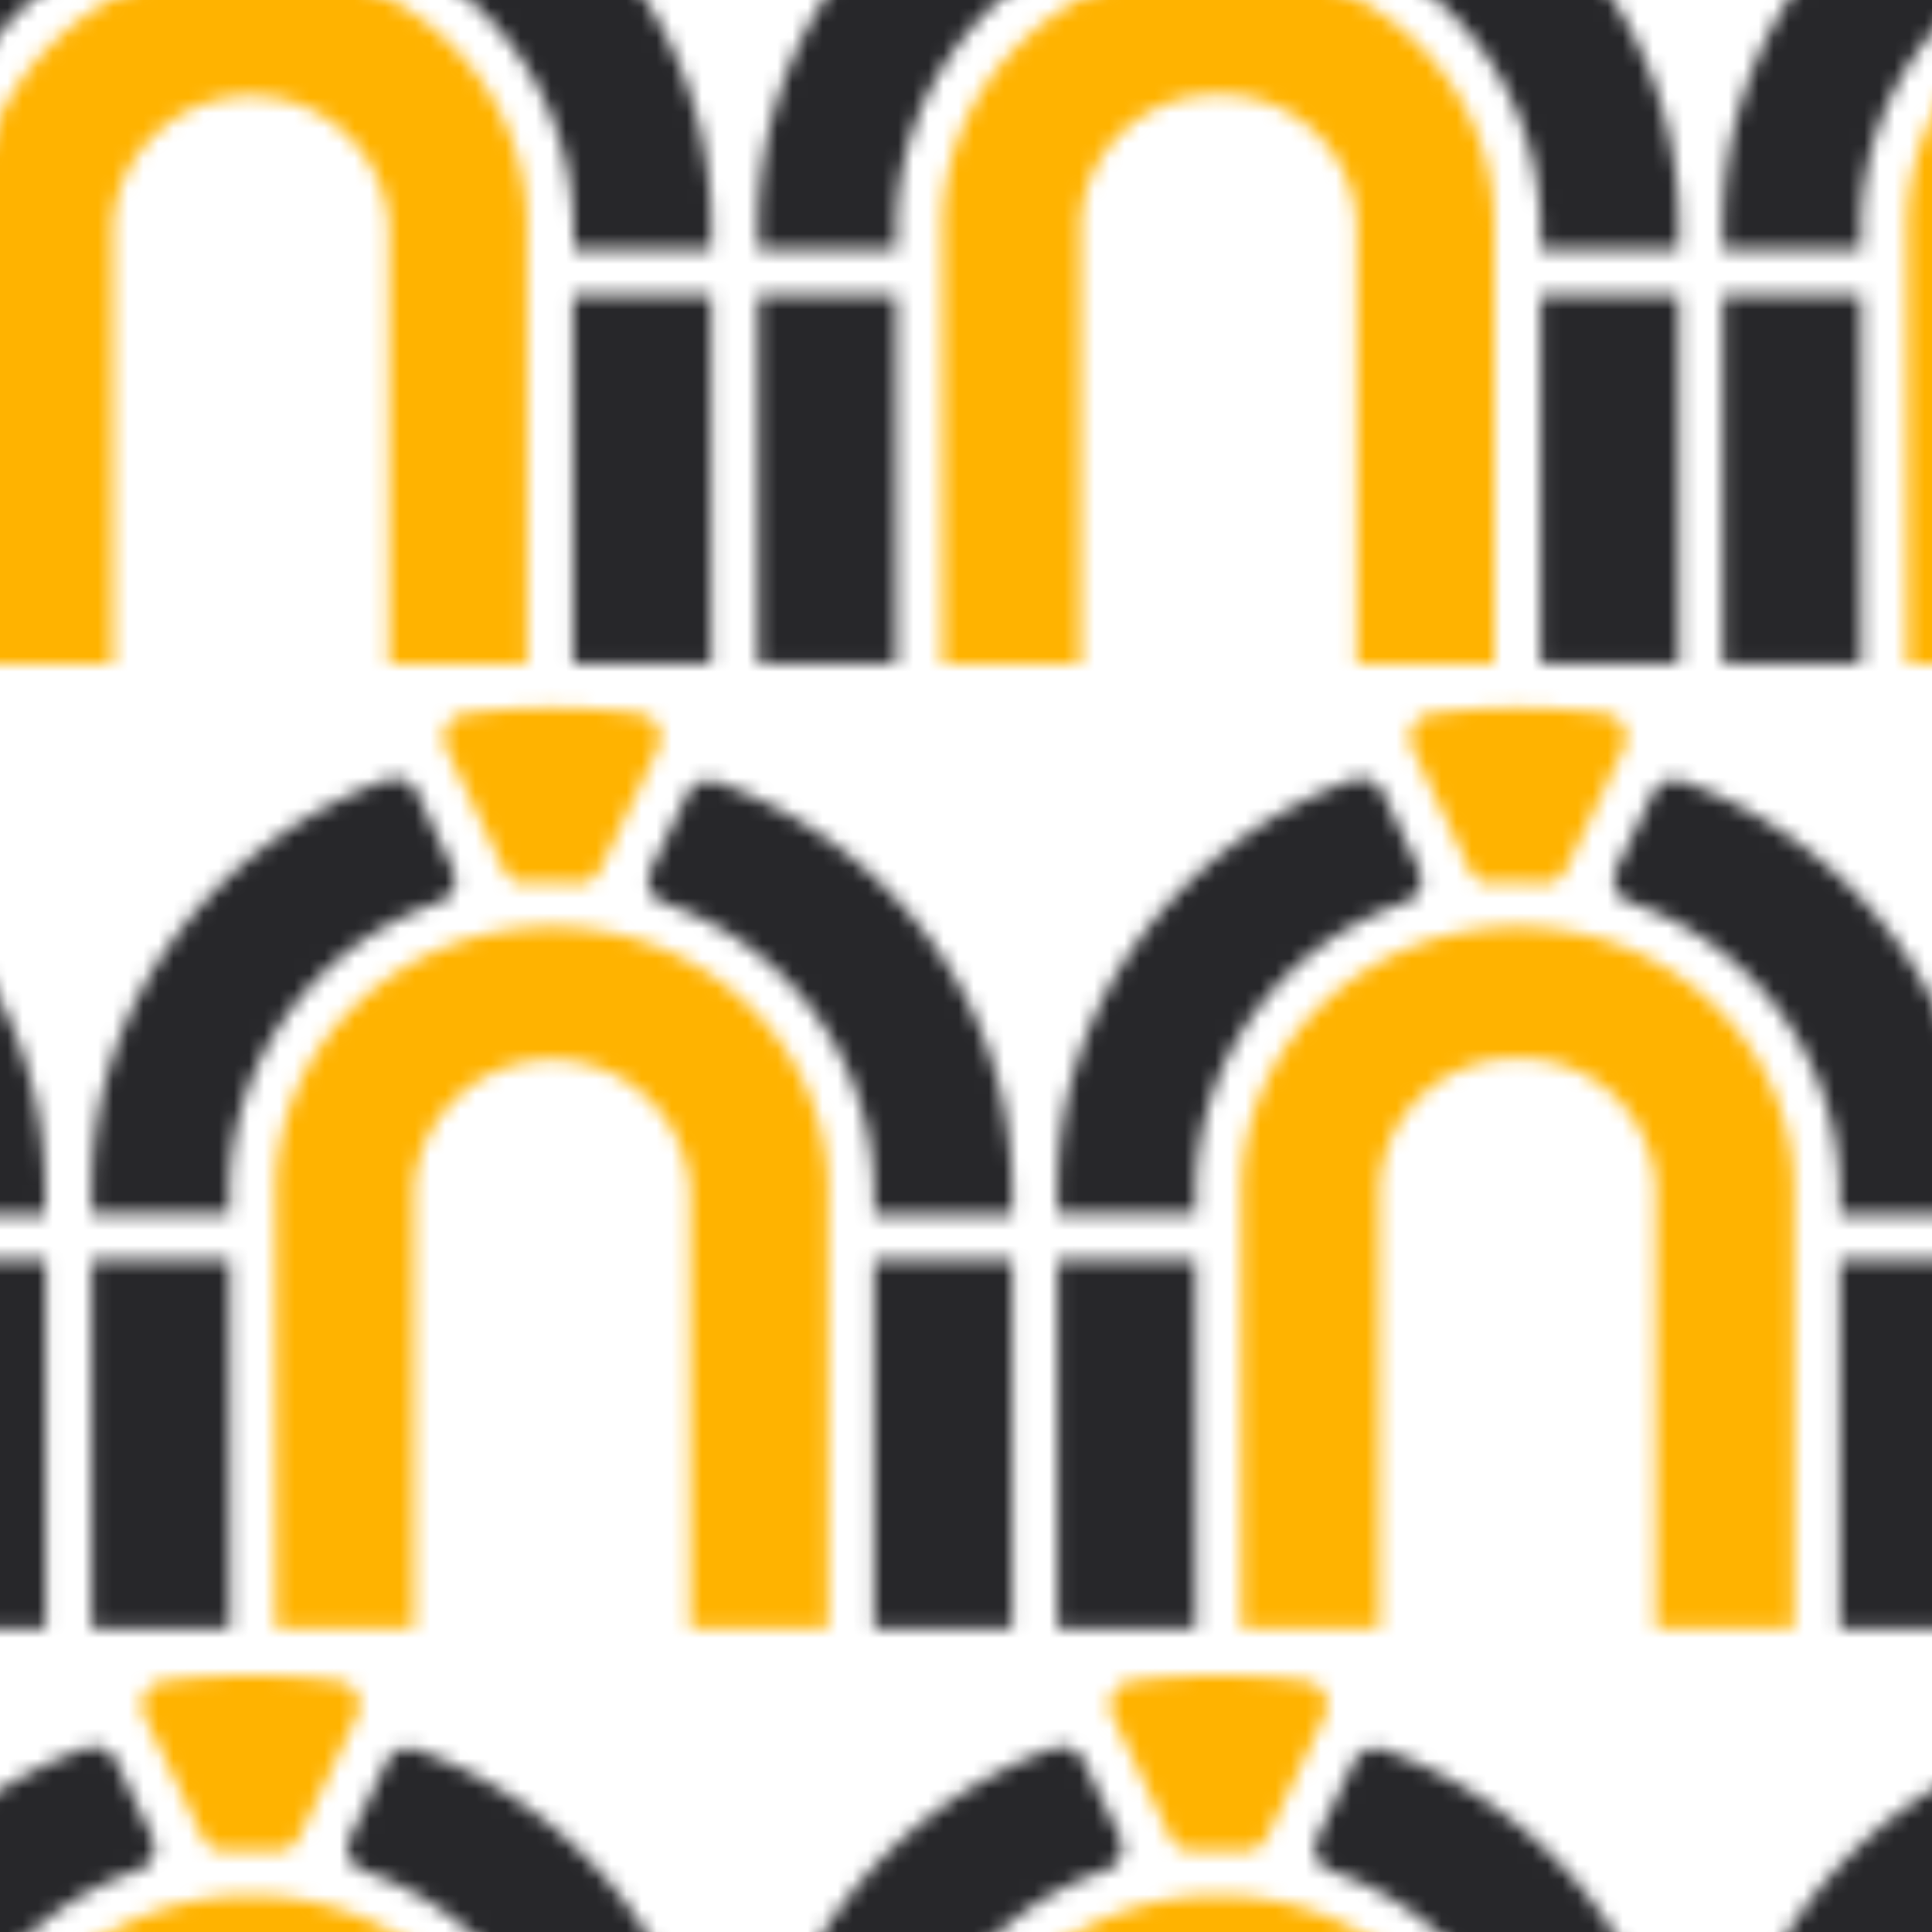 <svg id="Layer_1" data-name="Layer 1" xmlns="http://www.w3.org/2000/svg" xmlns:xlink="http://www.w3.org/1999/xlink" viewBox="0 0 128 128"><defs><style>.cls-1{fill:none;}.cls-2{fill:#27272a;}.cls-3{fill:#ffb300;}.cls-4{clip-path:url(#clip-path);}.cls-5{clip-path:url(#clip-path-2);}.cls-6{clip-path:url(#clip-path-3);}.cls-7{fill:url(#Pattern_1);}</style><clipPath id="clip-path"><polygon class="cls-1" points="123.32 40.48 126.37 40.48 126.37 51.06 123.32 51.06 123.32 40.48"/></clipPath><clipPath id="clip-path-2"><rect class="cls-1" x="116.12" y="46.34" width="60.97" height="60.97"/></clipPath><clipPath id="clip-path-3"><rect class="cls-1" x="116.12" y="-14.63" width="60.97" height="60.97"/></clipPath><pattern id="Pattern_1" data-name="Pattern 1" width="128" height="128" patternTransform="translate(-66 -145)" patternUnits="userSpaceOnUse" viewBox="0 0 128 128"><rect class="cls-1" width="128" height="128"/><path class="cls-2" d="M5.06,95.84v1.6H-4.09v-1.6A20.39,20.39,0,0,0-18,76.79a1.59,1.59,0,0,1-.91-2.19l2.41-5a1.6,1.6,0,0,1,2-.82C-3,72.92,5.06,83.48,5.06,95.84Z"/><rect class="cls-2" x="-4.09" y="100.49" width="9.15" height="24.39"/><path class="cls-2" d="M12.19,10.7a1.6,1.6,0,0,1-.92,2.19A20.41,20.41,0,0,0-2.61,31.94v1.6h-9.15v-1.6C-11.76,19.58-3.65,9,7.78,4.83a1.59,1.59,0,0,1,2,.82Z"/><rect class="cls-2" x="-11.76" y="36.58" width="9.15" height="24.39"/><path class="cls-2" d="M49.22,31.94v1.6H40.07v-1.6a20.39,20.39,0,0,0-13.88-19,1.59,1.59,0,0,1-.91-2.19l2.41-5a1.6,1.6,0,0,1,2-.82C41.11,9,49.22,19.58,49.22,31.94Z"/><rect class="cls-2" x="40.07" y="36.58" width="9.15" height="24.39"/><path class="cls-3" d="M24.53.39a1.6,1.6,0,0,1,1.23,2.28l-.43.91-3.4,7.12a1.61,1.61,0,0,1-1.54.91c-.55,0-1.1,0-1.66,0s-1.1,0-1.65,0a1.64,1.64,0,0,1-1.55-.91L12.14,3.58l-.44-.91A1.61,1.61,0,0,1,12.93.39a43.32,43.32,0,0,1,11.6,0Z"/><path class="cls-3" d="M37,31.94V61H27.88v-29a8.94,8.94,0,0,0-9.15-8.71,8.93,8.93,0,0,0-9.14,8.71V61H.44v-29c0-9.62,8.19-17.42,18.29-17.42S37,22.32,37,31.94Z"/><path class="cls-2" d="M32,74.6a1.59,1.59,0,0,1-.91,2.19,20.39,20.39,0,0,0-13.88,19v1.6H8.06v-1.6c0-12.36,8.11-22.92,19.54-27.11a1.6,1.6,0,0,1,2,.82Z"/><rect class="cls-2" x="8.06" y="100.49" width="9.15" height="24.39"/><path class="cls-2" d="M69,95.84v1.6H59.89v-1.6A20.41,20.41,0,0,0,46,76.79a1.6,1.6,0,0,1-.92-2.19l2.42-5a1.59,1.59,0,0,1,2-.82C60.93,72.92,69,83.48,69,95.84Z"/><rect class="cls-2" x="59.89" y="100.49" width="9.15" height="24.39"/><path class="cls-3" d="M44.35,64.29a1.61,1.61,0,0,1,1.23,2.28l-.44.91L41.75,74.6a1.64,1.64,0,0,1-1.55.91c-.55,0-1.1-.05-1.65-.05s-1.11,0-1.65.05a1.62,1.62,0,0,1-1.55-.91L32,67.48l-.43-.91a1.6,1.6,0,0,1,1.23-2.28,43.32,43.32,0,0,1,11.6,0Z"/><path class="cls-3" d="M56.84,95.84v29H47.69v-29a8.93,8.93,0,0,0-9.14-8.71,8.94,8.94,0,0,0-9.15,8.71v29H20.26v-29c0-9.62,8.19-17.42,18.29-17.42S56.84,86.22,56.84,95.84Z"/><g class="cls-4"><g class="cls-5"><path class="cls-2" d="M129.56,84a1.61,1.61,0,0,1,.91-2.2,20.39,20.39,0,0,0,13.88-19V61.18h9.15v1.59c0,12.36-8.11,22.92-19.54,27.11a1.61,1.61,0,0,1-2-.81Z"/><rect class="cls-2" x="144.35" y="33.74" width="9.15" height="24.39"/><path class="cls-2" d="M92.53,62.77V61.18h9.14v1.59a20.4,20.4,0,0,0,13.89,19,1.61,1.61,0,0,1,.91,2.2l-2.42,5a1.6,1.6,0,0,1-2,.81C100.63,85.69,92.53,75.13,92.53,62.77Z"/><path class="cls-3" d="M117.21,94.32A1.6,1.6,0,0,1,116,92.05l.44-.92,3.4-7.12a1.61,1.61,0,0,1,1.54-.91c.55,0,1.1.05,1.65.05s1.11,0,1.66-.05a1.61,1.61,0,0,1,1.54.91l3.4,7.12.43.92a1.59,1.59,0,0,1-1.22,2.27,43.4,43.4,0,0,1-11.61,0Z"/><path class="cls-3" d="M104.72,62.77v-29h9.15v29a9.16,9.16,0,0,0,18.29,0v-29h9.14v29c0,9.63-8.19,17.43-18.29,17.43S104.72,72.4,104.72,62.77Z"/><path class="cls-2" d="M190.53,84a1.61,1.61,0,0,1,.91-2.2,20.4,20.4,0,0,0,13.89-19V61.18h9.14v1.59c0,12.36-8.1,22.92-19.53,27.11a1.61,1.61,0,0,1-2-.81Z"/><rect class="cls-2" x="205.33" y="33.74" width="9.15" height="24.39"/><path class="cls-2" d="M153.5,62.77V61.18h9.15v1.59a20.39,20.39,0,0,0,13.88,19,1.61,1.61,0,0,1,.91,2.2l-2.41,5a1.61,1.61,0,0,1-2,.81C161.61,85.69,153.5,75.13,153.5,62.77Z"/><rect class="cls-2" x="153.5" y="33.74" width="9.15" height="24.39"/><path class="cls-3" d="M178.18,94.32A1.59,1.59,0,0,1,177,92.05l.43-.92,3.4-7.12a1.61,1.61,0,0,1,1.54-.91c.55,0,1.1.05,1.66.05s1.1,0,1.65-.05a1.61,1.61,0,0,1,1.54.91l3.4,7.12.44.92a1.6,1.6,0,0,1-1.23,2.27,43.4,43.4,0,0,1-11.61,0Z"/><path class="cls-3" d="M165.69,62.77v-29h9.15v29a9.16,9.16,0,0,0,18.29,0v-29h9.15v29c0,9.63-8.19,17.43-18.29,17.43S165.69,72.4,165.69,62.77Z"/><rect class="cls-2" x="144.35" y="94.71" width="9.15" height="24.39"/><path class="cls-3" d="M104.72,123.75v-29h9.15v29a9.16,9.16,0,0,0,18.29,0v-29h9.14v29c0,9.62-8.19,17.42-18.29,17.42S104.72,133.37,104.72,123.75Z"/><rect class="cls-2" x="153.5" y="94.71" width="9.15" height="24.39"/><path class="cls-3" d="M165.69,123.75v-29h9.15v29a9.16,9.16,0,0,0,18.29,0v-29h9.15v29c0,9.62-8.19,17.42-18.29,17.42S165.69,133.37,165.69,123.75Z"/></g><g class="cls-6"><path class="cls-2" d="M129.56,23a1.6,1.6,0,0,1,.91-2.19,20.39,20.39,0,0,0,13.88-19V.2h9.15V1.8c0,12.36-8.11,22.92-19.54,27.11a1.6,1.6,0,0,1-2-.82Z"/><rect class="cls-2" x="144.35" y="-27.24" width="9.15" height="24.39"/><path class="cls-2" d="M92.53,1.8V.2h9.14V1.8a20.4,20.4,0,0,0,13.89,19.05,1.61,1.61,0,0,1,.91,2.19l-2.42,5.05a1.59,1.59,0,0,1-2,.82C100.63,24.72,92.53,14.16,92.53,1.8Z"/><path class="cls-3" d="M117.21,33.34A1.6,1.6,0,0,1,116,31.07l.44-.92,3.4-7.11a1.6,1.6,0,0,1,1.54-.91c.55,0,1.1.05,1.65.05s1.11,0,1.66-.05a1.6,1.6,0,0,1,1.54.91l3.4,7.11.43.92a1.59,1.59,0,0,1-1.22,2.27,42.84,42.84,0,0,1-5.81.4A42.58,42.58,0,0,1,117.21,33.34Z"/><path class="cls-3" d="M104.72,1.8v-29h9.15v29a9.16,9.16,0,0,0,18.29,0v-29h9.14v29c0,9.62-8.19,17.42-18.29,17.42S104.72,11.42,104.72,1.8Z"/><path class="cls-2" d="M190.53,23a1.6,1.6,0,0,1,.91-2.19,20.4,20.4,0,0,0,13.89-19V.2h9.14V1.8c0,12.36-8.1,22.92-19.53,27.11a1.61,1.61,0,0,1-2-.82Z"/><rect class="cls-2" x="205.33" y="-27.24" width="9.15" height="24.39"/><path class="cls-2" d="M153.5,1.8V.2h9.15V1.8a20.39,20.39,0,0,0,13.88,19.05,1.6,1.6,0,0,1,.91,2.19L175,28.09a1.6,1.6,0,0,1-2,.82C161.61,24.72,153.5,14.16,153.5,1.8Z"/><rect class="cls-2" x="153.5" y="-27.24" width="9.15" height="24.39"/><path class="cls-3" d="M178.18,33.34A1.59,1.59,0,0,1,177,31.07l.43-.92,3.4-7.11a1.6,1.6,0,0,1,1.54-.91c.55,0,1.1.05,1.66.05s1.1,0,1.65-.05a1.6,1.6,0,0,1,1.54.91l3.4,7.11.44.92a1.6,1.6,0,0,1-1.23,2.27,42.58,42.58,0,0,1-5.8.4A42.84,42.84,0,0,1,178.18,33.34Z"/><path class="cls-3" d="M165.69,1.8v-29h9.15v29a9.16,9.16,0,0,0,18.29,0v-29h9.15v29c0,9.62-8.19,17.42-18.29,17.42S165.69,11.42,165.69,1.8Z"/><rect class="cls-2" x="144.35" y="33.74" width="9.15" height="24.39"/><path class="cls-3" d="M104.72,62.77v-29h9.15v29a9.16,9.16,0,0,0,18.29,0v-29h9.14v29c0,9.63-8.19,17.43-18.29,17.43S104.72,72.4,104.72,62.77Z"/><rect class="cls-2" x="153.5" y="33.74" width="9.15" height="24.39"/><path class="cls-3" d="M165.69,62.77v-29h9.15v29a9.16,9.16,0,0,0,18.29,0v-29h9.15v29c0,9.63-8.19,17.43-18.29,17.43S165.69,72.4,165.69,62.77Z"/></g></g><path class="cls-2" d="M76.08,10.7a1.59,1.59,0,0,1-.91,2.19A20.39,20.39,0,0,0,61.29,31.94v1.6H52.14v-1.6C52.14,19.58,60.25,9,71.68,4.83a1.6,1.6,0,0,1,2,.82Z"/><rect class="cls-2" x="52.14" y="36.58" width="9.15" height="24.39"/><path class="cls-2" d="M113.12,31.94v1.6H104v-1.6a20.41,20.41,0,0,0-13.88-19,1.6,1.6,0,0,1-.92-2.19l2.42-5a1.59,1.59,0,0,1,2-.82C105,9,113.12,19.58,113.12,31.94Z"/><rect class="cls-2" x="103.97" y="36.58" width="9.15" height="24.39"/><path class="cls-3" d="M88.43.39a1.61,1.61,0,0,1,1.23,2.28l-.44.91L85.83,10.7a1.64,1.64,0,0,1-1.55.91c-.55,0-1.1,0-1.65,0s-1.11,0-1.65,0a1.62,1.62,0,0,1-1.55-.91L76,3.58l-.43-.91A1.6,1.6,0,0,1,76.83.39a43.32,43.32,0,0,1,11.6,0Z"/><path class="cls-3" d="M100.92,31.94V61H91.77v-29a9.16,9.16,0,0,0-18.29,0V61H64.34v-29c0-9.62,8.19-17.42,18.29-17.42S100.92,22.32,100.92,31.94Z"/><path class="cls-2" d="M96,74.6a1.6,1.6,0,0,1-.92,2.19,20.41,20.41,0,0,0-13.88,19v1.6H72.08v-1.6c0-12.36,8.11-22.92,19.54-27.11a1.59,1.59,0,0,1,2,.82Z"/><rect class="cls-2" x="72.08" y="100.49" width="9.15" height="24.39"/><path class="cls-2" d="M133.06,95.84v1.6h-9.15v-1.6a20.39,20.39,0,0,0-13.88-19,1.59,1.59,0,0,1-.91-2.19l2.41-5a1.6,1.6,0,0,1,2-.82C125,72.92,133.06,83.48,133.06,95.84Z"/><rect class="cls-2" x="123.91" y="100.49" width="9.15" height="24.39"/><path class="cls-3" d="M108.37,64.29a1.6,1.6,0,0,1,1.23,2.28l-.43.91-3.4,7.12a1.61,1.61,0,0,1-1.54.91c-.55,0-1.1-.05-1.66-.05s-1.1,0-1.65.05a1.61,1.61,0,0,1-1.54-.91L96,67.48l-.44-.91a1.61,1.61,0,0,1,1.23-2.28,43.32,43.32,0,0,1,11.6,0Z"/><path class="cls-3" d="M120.86,95.84v29h-9.14v-29a9.16,9.16,0,0,0-18.29,0v29H84.28v-29c0-9.62,8.19-17.42,18.29-17.42S120.86,86.22,120.86,95.84Z"/><path class="cls-2" d="M140.19,10.7a1.6,1.6,0,0,1-.92,2.19,20.41,20.41,0,0,0-13.88,19.05v1.6h-9.15v-1.6c0-12.36,8.11-22.92,19.54-27.11a1.59,1.59,0,0,1,2,.82Z"/><rect class="cls-2" x="116.24" y="36.58" width="9.15" height="24.39"/></pattern></defs><title>pattern</title><rect class="cls-7" width="128" height="128"/></svg>